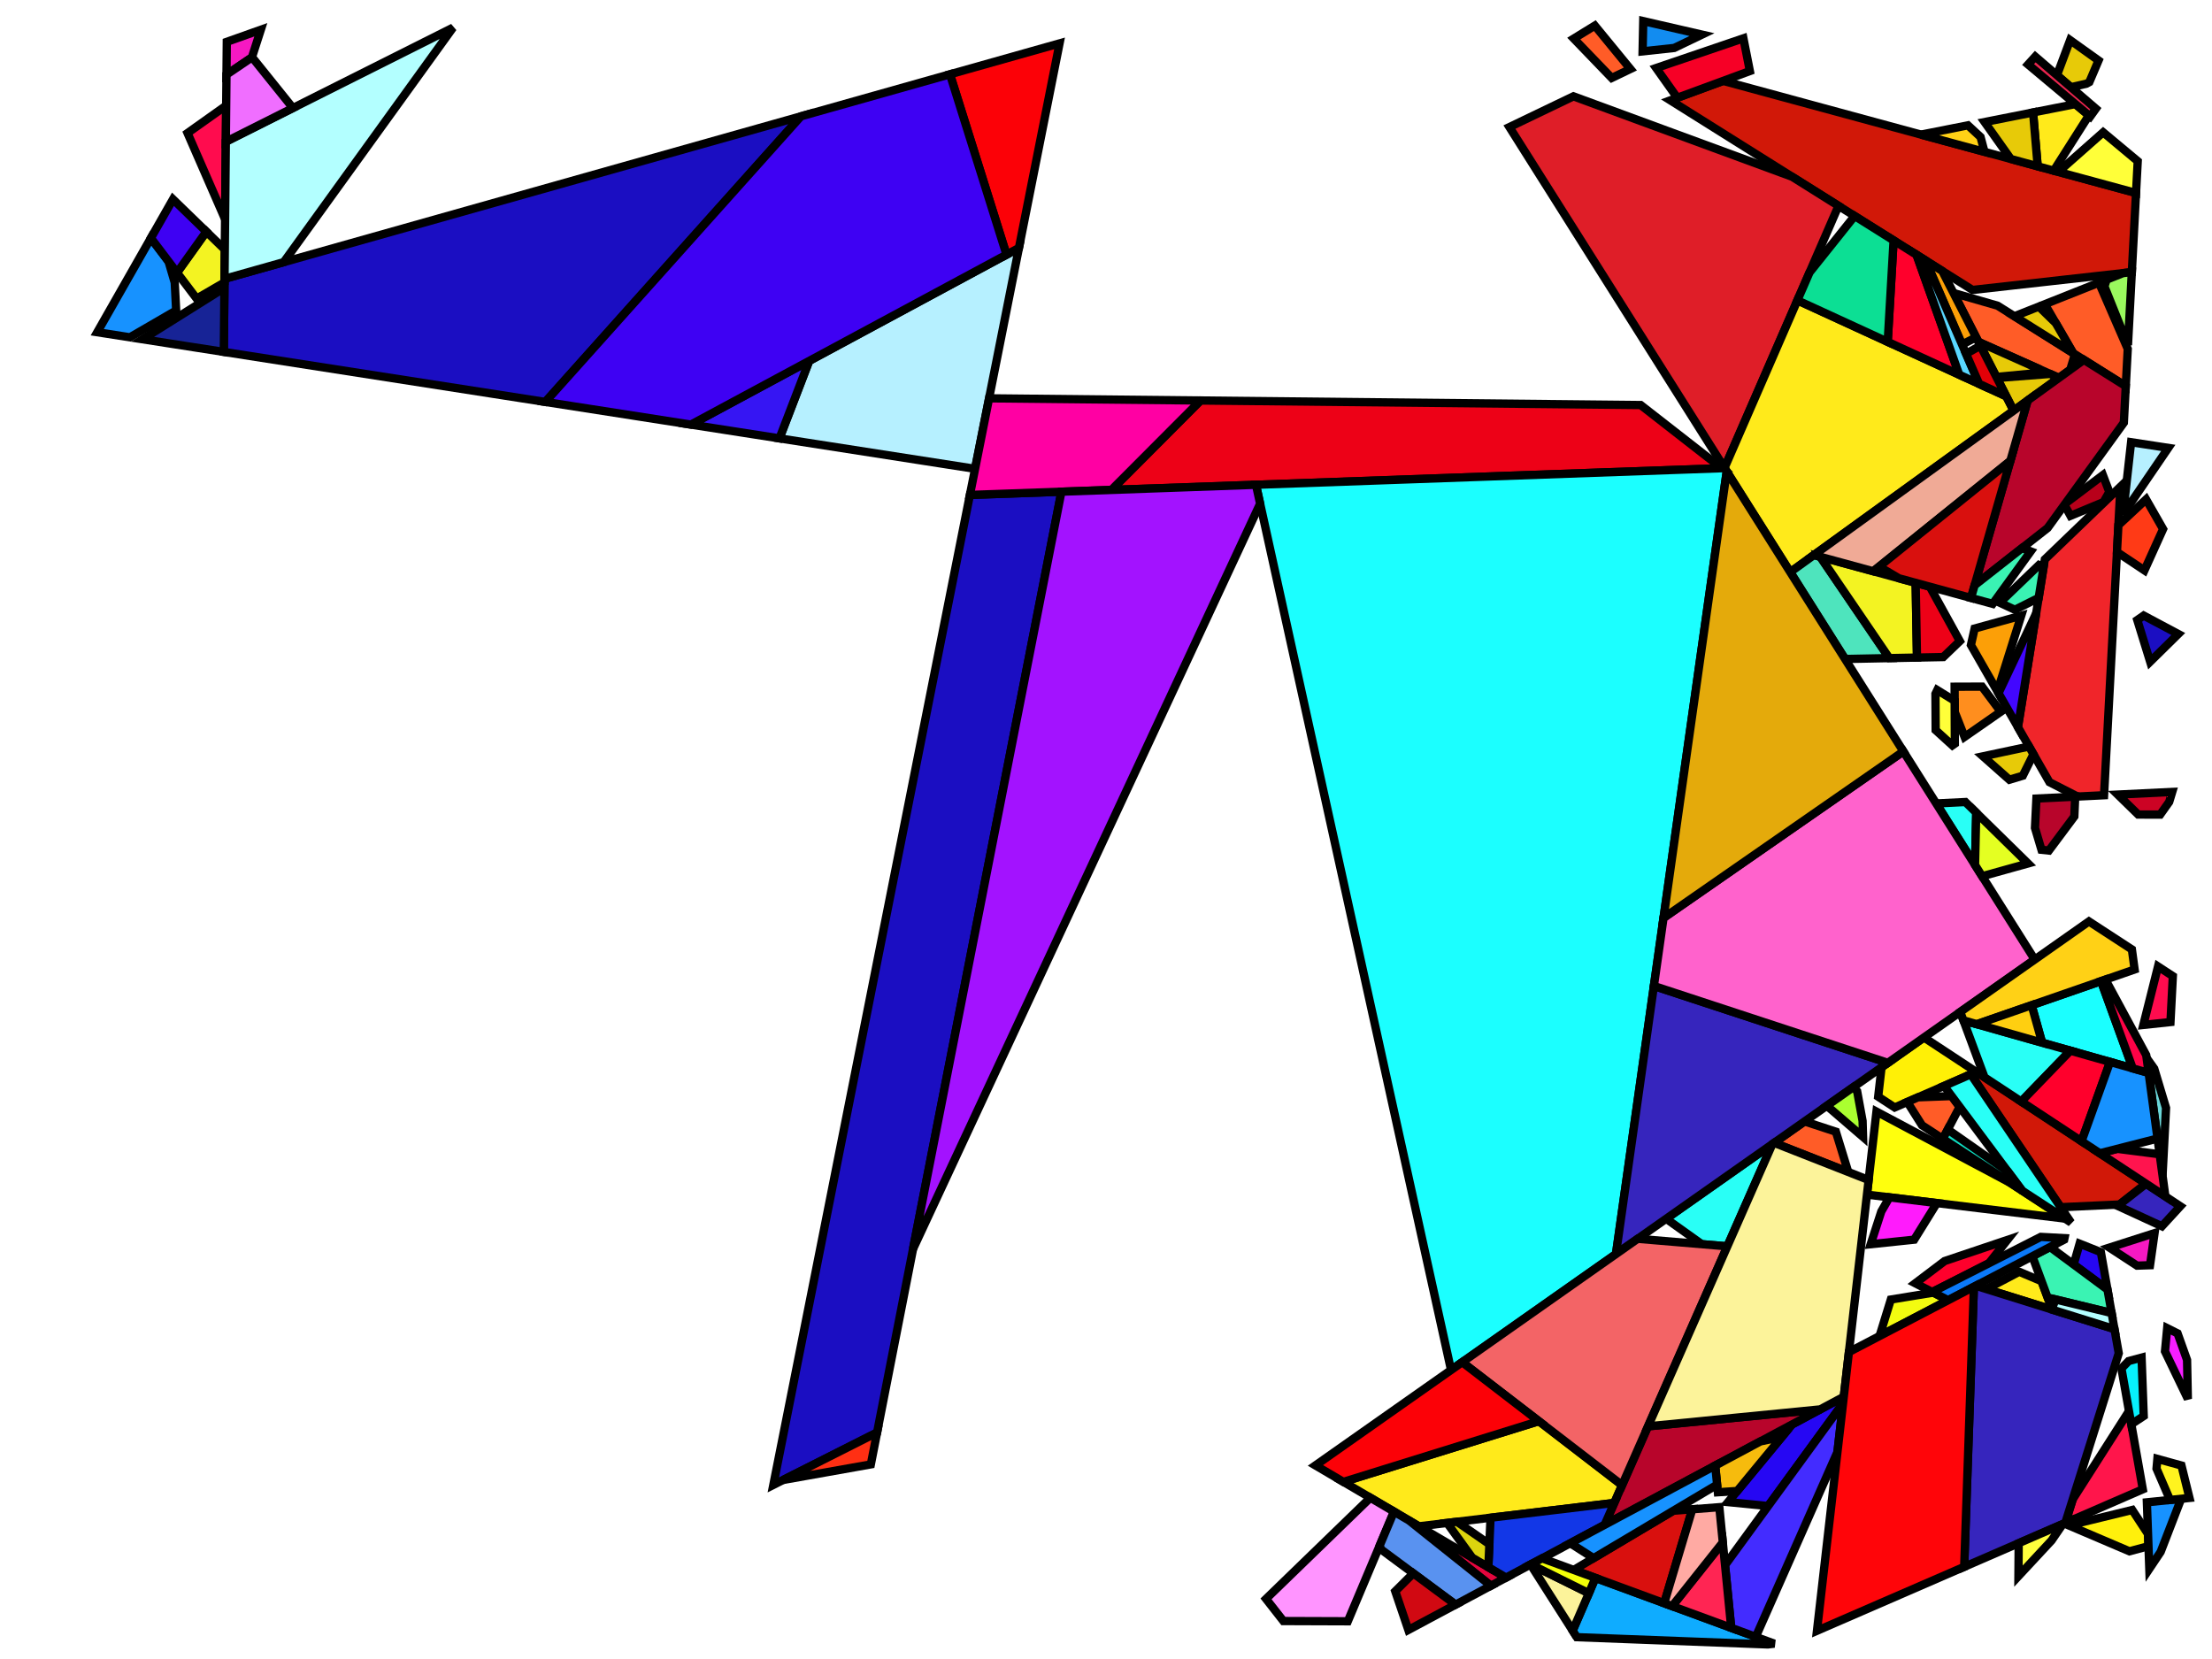 <?xml version="1.0" encoding="iso-8859-1" standalone="no"?>
<!DOCTYPE svg PUBLIC "-//W3C//DTD SVG 1.0//EN" "http://www.w3.org/TR/2001/REC-SVG-20010904/DTD/svg10.dtd">
<svg xmlns="http://www.w3.org/2000/svg" width="800" height="600">
<path style="fill:rgb(0, 0, 0);fill-opacity:0.0;fill-rule:evenodd;stroke:rgb(0, 0, 0);stroke-width:0.0;" d="M 0, 600 L 800, 600 L 800, 0 L 0, 0 z "/>
<path style="fill:rgb(255, 240, 6);fill-opacity:1.0;fill-rule:evenodd;stroke:rgb(0, 0, 0);stroke-width:3.0;" d="M 714.744, 387.673 L 685.243, 400.53 L 679.27, 396.631 L 680.489, 385.995 L 695.82, 375.213 z "/>
<path style="fill:rgb(209, 24, 8);fill-opacity:1.0;fill-rule:evenodd;stroke:rgb(0, 0, 0);stroke-width:3.0;" d="M 776.152, 428.104 L 766.564, 435.619 L 745.262, 436.6 L 712.769, 388.534 L 714.744, 387.673 z "/>
<path style="fill:rgb(209, 24, 8);fill-opacity:1.0;fill-rule:evenodd;stroke:rgb(0, 0, 0);stroke-width:3.0;" d="M 772.525, 69.8 L 771.006, 98.415 L 713.384, 104.869 L 604.1, 36.288 L 623.204, 29.255 z "/>
<path style="fill:rgb(255, 255, 13);fill-opacity:1.0;fill-rule:evenodd;stroke:rgb(0, 0, 0);stroke-width:3.0;" d="M 726.905, 427.723 L 746.825, 440.726 L 675.21, 432.046 L 678.651, 402.03 z "/>
<path style="fill:rgb(240, 37, 42);fill-opacity:1.0;fill-rule:evenodd;stroke:rgb(0, 0, 0);stroke-width:3.0;" d="M 760.963, 287.613 L 751.38, 288.081 L 741.218, 282.882 L 729.817, 262.98 L 739.537, 202.314 L 766.887, 176.016 z "/>
<path style="fill:rgb(223, 30, 40);fill-opacity:1.0;fill-rule:evenodd;stroke:rgb(0, 0, 0);stroke-width:3.0;" d="M 648.142, 63.927 L 664.919, 74.455 L 623.694, 169.242 L 545.903, 45.957 L 569.055, 34.84 z "/>
<path style="fill:rgb(255, 21, 75);fill-opacity:1.0;fill-rule:evenodd;stroke:rgb(0, 0, 0);stroke-width:3.0;" d="M 774.976, 538.623 L 746.937, 550.795 L 749.638, 542.224 L 769.975, 510.345 z "/>
<path style="fill:rgb(255, 142, 30);fill-opacity:1.0;fill-rule:evenodd;stroke:rgb(0, 0, 0);stroke-width:3.0;" d="M 723.609, 257.405 L 710.508, 266.511 L 706.949, 257.468 L 706.914, 248.359 L 716.818, 248.323 z "/>
<path style="fill:rgb(38, 7, 243);fill-opacity:1.0;fill-rule:evenodd;stroke:rgb(0, 0, 0);stroke-width:3.0;" d="M 759.808, 452.859 L 762.2, 466.388 L 749.962, 457.324 L 752.118, 449.792 z "/>
<path style="fill:rgb(38, 7, 243);fill-opacity:1.0;fill-rule:evenodd;stroke:rgb(0, 0, 0);stroke-width:3.0;" d="M 666.562, 507.495 L 639.456, 544.684 L 624.977, 543.252 L 648.173, 515.147 L 666.83, 505.156 z "/>
<path style="fill:rgb(27, 14, 194);fill-opacity:1.0;fill-rule:evenodd;stroke:rgb(0, 0, 0);stroke-width:3.0;" d="M 197.222, 145.369 L 80.946, 127.276 L 81.2, 100.847 L 289.692, 42.057 z "/>
<path style="fill:rgb(27, 14, 194);fill-opacity:1.0;fill-rule:evenodd;stroke:rgb(0, 0, 0);stroke-width:3.0;" d="M 317.206, 518.099 L 279.686, 537.035 L 350.775, 179.002 L 383.88, 177.826 z "/>
<path style="fill:rgb(27, 14, 194);fill-opacity:1.0;fill-rule:evenodd;stroke:rgb(0, 0, 0);stroke-width:3.0;" d="M 787.81, 229.295 L 777.632, 239.314 L 772.979, 224.241 L 775.29, 222.631 z "/>
<path style="fill:rgb(255, 234, 27);fill-opacity:1.0;fill-rule:evenodd;stroke:rgb(0, 0, 0);stroke-width:3.0;" d="M 730.314, 459.975 L 738.368, 463.368 L 742.164, 473.636 L 718.886, 466.366 L 718.876, 465.957 L 730.243, 459.973 z "/>
<path style="fill:rgb(255, 234, 27);fill-opacity:1.0;fill-rule:evenodd;stroke:rgb(0, 0, 0);stroke-width:3.0;" d="M 586.654, 537.132 L 583.828, 543.547 L 513.165, 552.01 L 485.862, 535.944 L 556.552, 513.983 z "/>
<path style="fill:rgb(255, 234, 27);fill-opacity:1.0;fill-rule:evenodd;stroke:rgb(0, 0, 0);stroke-width:3.0;" d="M 755.475, 41.733 L 742.768, 61.719 L 736.959, 60.142 L 735.295, 40.67 L 750.591, 37.646 z "/>
<path style="fill:rgb(255, 234, 27);fill-opacity:1.0;fill-rule:evenodd;stroke:rgb(0, 0, 0);stroke-width:3.0;" d="M 725.608, 143.344 L 728.25, 148.516 L 647.468, 206.92 L 623.694, 169.242 L 650.058, 108.625 z "/>
<path style="fill:rgb(228, 5, 61);fill-opacity:1.0;fill-rule:evenodd;stroke:rgb(0, 0, 0);stroke-width:3.0;" d="M 544.691, 570.562 L 539.188, 573.509 L 509.61, 549.918 z "/>
<path style="fill:rgb(154, 249, 94);fill-opacity:1.0;fill-rule:evenodd;stroke:rgb(0, 0, 0);stroke-width:3.0;" d="M 769.606, 124.801 L 761.097, 103.588 L 761.893, 101.131 L 767.832, 98.771 L 771.006, 98.415 z "/>
<path style="fill:rgb(78, 228, 189);fill-opacity:1.0;fill-rule:evenodd;stroke:rgb(0, 0, 0);stroke-width:3.0;" d="M 658.348, 201.382 L 683.298, 238.016 L 667.288, 238.331 L 647.468, 206.92 L 656.011, 200.744 z "/>
<path style="fill:rgb(184, 0, 26);fill-opacity:1.0;fill-rule:evenodd;stroke:rgb(0, 0, 0);stroke-width:3.0;" d="M 762.861, 177.924 L 760.77, 181.582 L 748.814, 186.553 L 746.624, 182.559 L 746.998, 182.042 L 760.536, 171.828 z "/>
<path style="fill:rgb(255, 92, 39);fill-opacity:1.0;fill-rule:evenodd;stroke:rgb(0, 0, 0);stroke-width:3.0;" d="M 663.966, 409.292 L 668.447, 423.865 L 641.633, 413.321 L 652.649, 405.573 z "/>
<path style="fill:rgb(255, 92, 39);fill-opacity:1.0;fill-rule:evenodd;stroke:rgb(0, 0, 0);stroke-width:3.0;" d="M 589.648, 24.952 L 582.9, 28.192 L 569.175, 13.949 L 576.787, 9.266 z "/>
<path style="fill:rgb(255, 92, 39);fill-opacity:1.0;fill-rule:evenodd;stroke:rgb(0, 0, 0);stroke-width:3.0;" d="M 722.447, 110.556 L 750.43, 128.117 L 748.731, 133.709 L 744.649, 136.66 L 715.553, 123.665 L 706.512, 105.969 z "/>
<path style="fill:rgb(255, 92, 39);fill-opacity:1.0;fill-rule:evenodd;stroke:rgb(0, 0, 0);stroke-width:3.0;" d="M 708.746, 400.308 L 702.642, 411.887 L 695.115, 406.974 L 689.794, 398.546 L 693.672, 396.856 L 705.838, 396.408 z "/>
<path style="fill:rgb(255, 92, 39);fill-opacity:1.0;fill-rule:evenodd;stroke:rgb(0, 0, 0);stroke-width:3.0;" d="M 769.532, 126.187 L 768.817, 139.656 L 749.793, 127.717 L 739.532, 110.017 L 759.116, 102.234 z "/>
<path style="fill:rgb(243, 243, 34);fill-opacity:1.0;fill-rule:evenodd;stroke:rgb(0, 0, 0);stroke-width:3.0;" d="M 81.302, 90.247 L 81.187, 102.145 L 71.119, 107.991 L 64.029, 98.615 L 74.63, 83.776 z "/>
<path style="fill:rgb(243, 243, 34);fill-opacity:1.0;fill-rule:evenodd;stroke:rgb(0, 0, 0);stroke-width:3.0;" d="M 692.824, 210.794 L 693.305, 237.819 L 683.298, 238.016 L 658.348, 201.382 z "/>
<path style="fill:rgb(237, 1, 23);fill-opacity:1.0;fill-rule:evenodd;stroke:rgb(0, 0, 0);stroke-width:3.0;" d="M 593.372, 146.488 L 622.677, 169.339 L 401.968, 177.183 L 434.199, 144.847 z "/>
<path style="fill:rgb(237, 1, 23);fill-opacity:1.0;fill-rule:evenodd;stroke:rgb(0, 0, 0);stroke-width:3.0;" d="M 697.952, 212.194 L 708.8, 231.867 L 702.803, 237.633 L 693.305, 237.819 L 692.824, 210.794 z "/>
<path style="fill:rgb(27, 255, 255);fill-opacity:1.0;fill-rule:evenodd;stroke:rgb(0, 0, 0);stroke-width:3.0;" d="M 771.332, 386.394 L 738.559, 377.101 L 734.763, 363.541 L 759.859, 354.838 z "/>
<path style="fill:rgb(27, 255, 255);fill-opacity:1.0;fill-rule:evenodd;stroke:rgb(0, 0, 0);stroke-width:3.0;" d="M 624.495, 170.511 L 584.431, 453.548 L 524.786, 495.493 L 454.237, 175.325 L 623.732, 169.302 z "/>
<path style="fill:rgb(243, 252, 16);fill-opacity:1.0;fill-rule:evenodd;stroke:rgb(0, 0, 0);stroke-width:3.0;" d="M 704.58, 470.237 L 679.77, 483.191 L 683.849, 470.003 L 699.232, 467.483 z "/>
<path style="fill:rgb(23, 35, 150);fill-opacity:1.0;fill-rule:evenodd;stroke:rgb(0, 0, 0);stroke-width:3.0;" d="M 80.946, 127.276 L 51.519, 122.697 L 81.168, 104.109 z "/>
<path style="fill:rgb(255, 255, 57);fill-opacity:1.0;fill-rule:evenodd;stroke:rgb(0, 0, 0);stroke-width:3.0;" d="M 773.137, 58.286 L 772.525, 69.8 L 744.433, 62.172 L 760.634, 47.853 z "/>
<path style="fill:rgb(255, 255, 57);fill-opacity:1.0;fill-rule:evenodd;stroke:rgb(0, 0, 0);stroke-width:3.0;" d="M 706.934, 253.468 L 706.994, 268.953 L 706.106, 269.57 L 700.062, 264.072 L 699.982, 250.942 L 700.635, 249.585 z "/>
<path style="fill:rgb(246, 25, 194);fill-opacity:1.0;fill-rule:evenodd;stroke:rgb(0, 0, 0);stroke-width:3.0;" d="M 91.105, 20.768 L 81.91, 26.993 L 82.025, 15.129 L 94.329, 10.757 z "/>
<path style="fill:rgb(246, 25, 194);fill-opacity:1.0;fill-rule:evenodd;stroke:rgb(0, 0, 0);stroke-width:3.0;" d="M 777.585, 457.579 L 772.891, 457.739 L 762.893, 451.214 L 779.228, 445.978 z "/>
<path style="fill:rgb(231, 202, 8);fill-opacity:1.0;fill-rule:evenodd;stroke:rgb(0, 0, 0);stroke-width:3.0;" d="M 758.97, 21.869 L 755.645, 29.687 L 754.618, 30.258 L 748.965, 31.542 L 743.927, 27.214 L 748.69, 14.517 z "/>
<path style="fill:rgb(231, 202, 8);fill-opacity:1.0;fill-rule:evenodd;stroke:rgb(0, 0, 0);stroke-width:3.0;" d="M 744.649, 136.66 L 728.25, 148.516 L 722.221, 136.715 L 741.449, 135.231 z "/>
<path style="fill:rgb(231, 202, 8);fill-opacity:1.0;fill-rule:evenodd;stroke:rgb(0, 0, 0);stroke-width:3.0;" d="M 735.43, 272.778 L 731.572, 280.543 L 726.729, 282 L 717.167, 273.535 L 733.833, 269.992 z "/>
<path style="fill:rgb(231, 202, 8);fill-opacity:1.0;fill-rule:evenodd;stroke:rgb(0, 0, 0);stroke-width:3.0;" d="M 736.959, 60.142 L 727.237, 57.502 L 717.758, 44.137 L 735.295, 40.67 z "/>
<path style="fill:rgb(231, 202, 8);fill-opacity:1.0;fill-rule:evenodd;stroke:rgb(0, 0, 0);stroke-width:3.0;" d="M 737.437, 133.439 L 739.102, 134.705 L 722.023, 136.328 L 715.553, 123.665 z "/>
<path style="fill:rgb(231, 202, 8);fill-opacity:1.0;fill-rule:evenodd;stroke:rgb(0, 0, 0);stroke-width:3.0;" d="M 743.483, 116.833 L 749.793, 127.717 L 728.544, 114.383 L 737.375, 110.874 z "/>
<path style="fill:rgb(41, 255, 246);fill-opacity:1.0;fill-rule:evenodd;stroke:rgb(0, 0, 0);stroke-width:3.0;" d="M 714.732, 293.905 L 714.301, 312.838 L 700.257, 290.58 L 710.816, 290.064 z "/>
<path style="fill:rgb(41, 255, 246);fill-opacity:1.0;fill-rule:evenodd;stroke:rgb(0, 0, 0);stroke-width:3.0;" d="M 748.777, 379.999 L 731.008, 398.381 L 717.739, 389.645 L 710.095, 369.03 z "/>
<path style="fill:rgb(41, 255, 246);fill-opacity:1.0;fill-rule:evenodd;stroke:rgb(0, 0, 0);stroke-width:3.0;" d="M 624.71, 450.755 L 615.479, 449.979 L 602.59, 440.777 L 641.01, 413.759 z "/>
<path style="fill:rgb(41, 255, 246);fill-opacity:1.0;fill-rule:evenodd;stroke:rgb(0, 0, 0);stroke-width:3.0;" d="M 749.02, 442.158 L 731.348, 430.623 L 703.107, 392.745 L 712.769, 388.534 z "/>
<path style="fill:rgb(18, 140, 240);fill-opacity:1.0;fill-rule:evenodd;stroke:rgb(0, 0, 0);stroke-width:3.0;" d="M 615.544, 12.517 L 605.502, 17.339 L 594.069, 18.577 L 594.302, 7.631 z "/>
<path style="fill:rgb(255, 148, 255);fill-opacity:1.0;fill-rule:evenodd;stroke:rgb(0, 0, 0);stroke-width:3.0;" d="M 504.152, 546.707 L 487.456, 586.355 L 464.156, 586.272 L 457.88, 578.252 L 495.611, 541.681 z "/>
<path style="fill:rgb(54, 37, 189);fill-opacity:1.0;fill-rule:evenodd;stroke:rgb(0, 0, 0);stroke-width:3.0;" d="M 788.531, 436.255 L 781.887, 443.491 L 765.908, 436.134 L 776.152, 428.104 z "/>
<path style="fill:rgb(54, 37, 189);fill-opacity:1.0;fill-rule:evenodd;stroke:rgb(0, 0, 0);stroke-width:3.0;" d="M 764.729, 480.683 L 766.274, 489.419 L 746.937, 550.795 L 710.38, 566.665 L 713.887, 465.377 L 714.573, 465.019 z "/>
<path style="fill:rgb(54, 37, 189);fill-opacity:1.0;fill-rule:evenodd;stroke:rgb(0, 0, 0);stroke-width:3.0;" d="M 682.768, 384.392 L 584.431, 453.548 L 598.155, 356.594 z "/>
<path style="fill:rgb(184, 5, 43);fill-opacity:1.0;fill-rule:evenodd;stroke:rgb(0, 0, 0);stroke-width:3.0;" d="M 768.817, 139.656 L 768.116, 152.869 L 740.534, 190.973 L 714.15, 211.667 L 733.331, 144.843 L 753.661, 130.145 z "/>
<path style="fill:rgb(184, 5, 43);fill-opacity:1.0;fill-rule:evenodd;stroke:rgb(0, 0, 0);stroke-width:3.0;" d="M 580.336, 551.474 L 596.028, 515.857 L 658.303, 509.722 z "/>
<path style="fill:rgb(184, 5, 43);fill-opacity:1.0;fill-rule:evenodd;stroke:rgb(0, 0, 0);stroke-width:3.0;" d="M 750.215, 295.276 L 741.012, 307.612 L 738.328, 307.335 L 735.978, 299.428 L 736.499, 288.809 L 750.516, 288.124 z "/>
<path style="fill:rgb(255, 98, 204);fill-opacity:1.0;fill-rule:evenodd;stroke:rgb(0, 0, 0);stroke-width:3.0;" d="M 735.882, 347.04 L 682.768, 384.392 L 598.155, 356.594 L 601.64, 331.975 L 688.381, 271.759 z "/>
<path style="fill:rgb(228, 170, 11);fill-opacity:1.0;fill-rule:evenodd;stroke:rgb(0, 0, 0);stroke-width:3.0;" d="M 688.381, 271.759 L 601.64, 331.975 L 624.495, 170.511 z "/>
<path style="fill:rgb(246, 0, 38);fill-opacity:1.0;fill-rule:evenodd;stroke:rgb(0, 0, 0);stroke-width:3.0;" d="M 632.861, 25.699 L 606.613, 35.363 L 598.973, 24.597 L 630.53, 13.858 z "/>
<path style="fill:rgb(204, 3, 36);fill-opacity:1.0;fill-rule:evenodd;stroke:rgb(0, 0, 0);stroke-width:3.0;" d="M 784.522, 290.018 L 781.26, 294.61 L 773.299, 294.59 L 765.903, 287.371 L 785.615, 286.408 z "/>
<path style="fill:rgb(18, 55, 231);fill-opacity:1.0;fill-rule:evenodd;stroke:rgb(0, 0, 0);stroke-width:3.0;" d="M 580.336, 551.474 L 544.691, 570.562 L 538.284, 566.792 L 539.073, 548.907 L 583.828, 543.547 z "/>
<path style="fill:rgb(255, 12, 78);fill-opacity:1.0;fill-rule:evenodd;stroke:rgb(0, 0, 0);stroke-width:3.0;" d="M 785.84, 353.033 L 784.983, 369.638 L 775.168, 370.68 L 780.483, 349.54 z "/>
<path style="fill:rgb(255, 12, 78);fill-opacity:1.0;fill-rule:evenodd;stroke:rgb(0, 0, 0);stroke-width:3.0;" d="M 81.407, 79.283 L 67.819, 48.117 L 81.803, 38.185 z "/>
<path style="fill:rgb(15, 172, 255);fill-opacity:1.0;fill-rule:evenodd;stroke:rgb(0, 0, 0);stroke-width:3.0;" d="M 641.696, 594.452 L 639.355, 594.734 L 570.293, 592.107 L 568.782, 589.736 L 577.016, 570.678 z "/>
<path style="fill:rgb(170, 255, 48);fill-opacity:1.0;fill-rule:evenodd;stroke:rgb(0, 0, 0);stroke-width:3.0;" d="M 671.661, 394.662 L 673.629, 405.394 L 673.802, 411.198 L 660.691, 399.918 L 670.264, 393.186 z "/>
<path style="fill:rgb(246, 187, 13);fill-opacity:1.0;fill-rule:evenodd;stroke:rgb(0, 0, 0);stroke-width:3.0;" d="M 628.293, 539.234 L 621.289, 539.695 L 620.339, 530.052 L 636.674, 521.305 L 644.436, 519.675 z "/>
<path style="fill:rgb(255, 209, 22);fill-opacity:1.0;fill-rule:evenodd;stroke:rgb(0, 0, 0);stroke-width:3.0;" d="M 716.301, 49.56 L 717.722, 54.919 L 694.759, 48.684 L 711.733, 45.328 z "/>
<path style="fill:rgb(255, 209, 22);fill-opacity:1.0;fill-rule:evenodd;stroke:rgb(0, 0, 0);stroke-width:3.0;" d="M 771.028, 343.376 L 772.01, 350.623 L 714.959, 370.409 L 710.095, 369.03 L 708.961, 365.972 L 755.493, 333.249 z "/>
<path style="fill:rgb(255, 58, 22);fill-opacity:1.0;fill-rule:evenodd;stroke:rgb(0, 0, 0);stroke-width:3.0;" d="M 782.307, 191.346 L 775.567, 206.273 L 765.632, 199.654 L 766.149, 189.921 L 776.161, 180.6 z "/>
<path style="fill:rgb(255, 27, 252);fill-opacity:1.0;fill-rule:evenodd;stroke:rgb(0, 0, 0);stroke-width:3.0;" d="M 700.492, 435.11 L 692.287, 448.342 L 676.56, 449.989 L 680.405, 438.131 L 683.338, 433.031 z "/>
<path style="fill:rgb(240, 170, 150);fill-opacity:1.0;fill-rule:evenodd;stroke:rgb(0, 0, 0);stroke-width:3.0;" d="M 727.059, 166.694 L 677.5, 206.61 L 656.011, 200.744 L 733.331, 144.843 z "/>
<path style="fill:rgb(217, 16, 14);fill-opacity:1.0;fill-rule:evenodd;stroke:rgb(0, 0, 0);stroke-width:3.0;" d="M 601.88, 579.817 L 569.161, 567.791 L 605.157, 546.388 L 612.038, 545.853 z "/>
<path style="fill:rgb(217, 16, 14);fill-opacity:1.0;fill-rule:evenodd;stroke:rgb(0, 0, 0);stroke-width:3.0;" d="M 712.832, 216.256 L 686.753, 209.136 L 679.608, 204.912 L 727.059, 166.694 z "/>
<path style="fill:rgb(89, 146, 240);fill-opacity:1.0;fill-rule:evenodd;stroke:rgb(0, 0, 0);stroke-width:3.0;" d="M 509.61, 549.918 L 539.188, 573.509 L 526.428, 580.342 L 499.488, 560.38 L 499, 558.942 L 504.152, 546.707 z "/>
<path style="fill:rgb(67, 44, 255);fill-opacity:1.0;fill-rule:evenodd;stroke:rgb(0, 0, 0);stroke-width:3.0;" d="M 664.541, 525.132 L 634.999, 591.99 L 626.12, 588.727 L 623.885, 566.045 L 666.562, 507.495 z "/>
<path style="fill:rgb(66, 7, 255);fill-opacity:1.0;fill-rule:evenodd;stroke:rgb(0, 0, 0);stroke-width:3.0;" d="M 729.817, 262.98 L 722.784, 250.703 L 736.411, 221.826 z "/>
<path style="fill:rgb(58, 243, 179);fill-opacity:1.0;fill-rule:evenodd;stroke:rgb(0, 0, 0);stroke-width:3.0;" d="M 734.426, 199.41 L 720.681, 218.399 L 712.832, 216.256 L 714.15, 211.667 L 731.285, 198.227 z "/>
<path style="fill:rgb(58, 243, 179);fill-opacity:1.0;fill-rule:evenodd;stroke:rgb(0, 0, 0);stroke-width:3.0;" d="M 739.119, 204.922 L 737.308, 216.226 L 728.718, 220.536 L 723.244, 217.979 L 737.449, 204.321 z "/>
<path style="fill:rgb(58, 243, 179);fill-opacity:1.0;fill-rule:evenodd;stroke:rgb(0, 0, 0);stroke-width:3.0;" d="M 762.2, 466.388 L 763.702, 474.879 L 740.55, 469.272 L 735.03, 454.338 L 741.423, 451.001 z "/>
<path style="fill:rgb(255, 240, 12);fill-opacity:1.0;fill-rule:evenodd;stroke:rgb(0, 0, 0);stroke-width:3.0;" d="M 776.867, 554.806 L 777.027, 559.204 L 770.136, 561.042 L 748.223, 551.696 L 771.156, 546.099 z "/>
<path style="fill:rgb(243, 100, 102);fill-opacity:1.0;fill-rule:evenodd;stroke:rgb(0, 0, 0);stroke-width:3.0;" d="M 624.71, 450.755 L 586.654, 537.132 L 528.82, 492.656 L 592.28, 448.028 z "/>
<path style="fill:rgb(107, 215, 217);fill-opacity:1.0;fill-rule:evenodd;stroke:rgb(0, 0, 0);stroke-width:3.0;" d="M 779.117, 386.513 L 783.379, 400.702 L 782.115, 425.171 L 776.346, 382.609 z "/>
<path style="fill:rgb(255, 0, 44);fill-opacity:1.0;fill-rule:evenodd;stroke:rgb(0, 0, 0);stroke-width:3.0;" d="M 693.146, 92.169 L 708.59, 135.523 L 682.714, 123.632 L 684.842, 86.957 z "/>
<path style="fill:rgb(255, 0, 44);fill-opacity:1.0;fill-rule:evenodd;stroke:rgb(0, 0, 0);stroke-width:3.0;" d="M 763.123, 384.067 L 752.83, 412.749 L 731.008, 398.381 L 748.777, 379.999 z "/>
<path style="fill:rgb(255, 0, 44);fill-opacity:1.0;fill-rule:evenodd;stroke:rgb(0, 0, 0);stroke-width:3.0;" d="M 719.314, 456.873 L 698.836, 467.28 L 692.685, 464.113 L 703.312, 456.075 L 725.972, 448.452 z "/>
<path style="fill:rgb(252, 159, 7);fill-opacity:1.0;fill-rule:evenodd;stroke:rgb(0, 0, 0);stroke-width:3.0;" d="M 722.391, 250.018 L 712.812, 233.295 L 714.151, 227.315 L 731, 222.673 z "/>
<path style="fill:rgb(252, 159, 7);fill-opacity:1.0;fill-rule:evenodd;stroke:rgb(0, 0, 0);stroke-width:3.0;" d="M 702.441, 98.002 L 714.694, 121.984 L 709.609, 124.617 L 696.414, 94.219 z "/>
<path style="fill:rgb(182, 240, 255);fill-opacity:1.0;fill-rule:evenodd;stroke:rgb(0, 0, 0);stroke-width:3.0;" d="M 352.651, 169.554 L 281.905, 158.546 L 292.668, 130.519 L 368.512, 89.677 z "/>
<path style="fill:rgb(182, 240, 255);fill-opacity:1.0;fill-rule:evenodd;stroke:rgb(0, 0, 0);stroke-width:3.0;" d="M 784.192, 161.988 L 767.825, 185.986 L 770.744, 159.929 z "/>
<path style="fill:rgb(255, 255, 61);fill-opacity:1.0;fill-rule:evenodd;stroke:rgb(0, 0, 0);stroke-width:3.0;" d="M 741.972, 557.136 L 729.995, 570.026 L 730.086, 558.11 L 746.057, 551.177 z "/>
<path style="fill:rgb(12, 223, 148);fill-opacity:1.0;fill-rule:evenodd;stroke:rgb(0, 0, 0);stroke-width:3.0;" d="M 684.842, 86.957 L 682.714, 123.632 L 650.058, 108.625 L 654.459, 98.506 L 670.745, 78.111 z "/>
<path style="fill:rgb(252, 1, 7);fill-opacity:1.0;fill-rule:evenodd;stroke:rgb(0, 0, 0);stroke-width:3.0;" d="M 368.512, 89.677 L 364.016, 92.098 L 343.569, 26.865 L 383.202, 15.689 z "/>
<path style="fill:rgb(252, 1, 7);fill-opacity:1.0;fill-rule:evenodd;stroke:rgb(0, 0, 0);stroke-width:3.0;" d="M 556.552, 513.983 L 485.862, 535.944 L 475.738, 529.986 L 528.82, 492.656 z "/>
<path style="fill:rgb(255, 20, 78);fill-opacity:1.0;fill-rule:evenodd;stroke:rgb(0, 0, 0);stroke-width:3.0;" d="M 781.07, 417.455 L 783.136, 432.702 L 759.429, 417.094 L 765.738, 415.486 z "/>
<path style="fill:rgb(252, 243, 154);fill-opacity:1.0;fill-rule:evenodd;stroke:rgb(0, 0, 0);stroke-width:3.0;" d="M 675.816, 426.763 L 666.83, 505.156 L 658.303, 509.722 L 596.028, 515.857 L 641.01, 413.759 L 641.633, 413.321 z "/>
<path style="fill:rgb(252, 243, 154);fill-opacity:1.0;fill-rule:evenodd;stroke:rgb(0, 0, 0);stroke-width:3.0;" d="M 574.626, 576.21 L 568.782, 589.736 L 553.542, 565.822 L 553.603, 565.789 z "/>
<path style="fill:rgb(243, 255, 8);fill-opacity:1.0;fill-rule:evenodd;stroke:rgb(0, 0, 0);stroke-width:3.0;" d="M 577.016, 570.678 L 574.626, 576.21 L 553.603, 565.789 L 557.719, 563.586 z "/>
<path style="fill:rgb(179, 255, 255);fill-opacity:1.0;fill-rule:evenodd;stroke:rgb(0, 0, 0);stroke-width:3.0;" d="M 102.612, 94.81 L 81.2, 100.847 L 81.677, 51.239 L 163.833, 10.003 z "/>
<path style="fill:rgb(179, 255, 255);fill-opacity:1.0;fill-rule:evenodd;stroke:rgb(0, 0, 0);stroke-width:3.0;" d="M 763.702, 474.879 L 764.729, 480.683 L 742.164, 473.636 L 742.053, 473.337 L 743.444, 469.973 z "/>
<path style="fill:rgb(240, 110, 255);fill-opacity:1.0;fill-rule:evenodd;stroke:rgb(0, 0, 0);stroke-width:3.0;" d="M 105.934, 39.064 L 81.677, 51.239 L 81.91, 26.993 L 91.183, 20.715 z "/>
<path style="fill:rgb(7, 240, 252);fill-opacity:1.0;fill-rule:evenodd;stroke:rgb(0, 0, 0);stroke-width:3.0;" d="M 775.308, 512.122 L 770.814, 515.09 L 767.246, 494.916 L 769.853, 492.237 L 774.537, 490.999 z "/>
<path style="fill:rgb(89, 215, 255);fill-opacity:1.0;fill-rule:evenodd;stroke:rgb(0, 0, 0);stroke-width:3.0;" d="M 696.414, 94.219 L 715.778, 138.827 L 708.59, 135.523 L 693.146, 92.169 z "/>
<path style="fill:rgb(54, 21, 243);fill-opacity:1.0;fill-rule:evenodd;stroke:rgb(0, 0, 0);stroke-width:3.0;" d="M 281.905, 158.546 L 249.878, 153.562 L 292.668, 130.519 z "/>
<path style="fill:rgb(255, 0, 163);fill-opacity:1.0;fill-rule:evenodd;stroke:rgb(0, 0, 0);stroke-width:3.0;" d="M 434.199, 144.847 L 401.968, 177.183 L 350.775, 179.002 L 357.714, 144.059 z "/>
<path style="fill:rgb(246, 30, 255);fill-opacity:1.0;fill-rule:evenodd;stroke:rgb(0, 0, 0);stroke-width:3.0;" d="M 787.552, 482.239 L 790.982, 491.85 L 791.268, 505.935 L 782.999, 488.743 L 783.792, 480.35 z "/>
<path style="fill:rgb(209, 9, 18);fill-opacity:1.0;fill-rule:evenodd;stroke:rgb(0, 0, 0);stroke-width:3.0;" d="M 526.428, 580.342 L 509.351, 589.487 L 504.612, 575.501 L 511.136, 569.011 z "/>
<path style="fill:rgb(255, 207, 16);fill-opacity:1.0;fill-rule:evenodd;stroke:rgb(0, 0, 0);stroke-width:3.0;" d="M 738.559, 377.101 L 714.959, 370.409 L 734.763, 363.541 z "/>
<path style="fill:rgb(226, 0, 7);fill-opacity:1.0;fill-rule:evenodd;stroke:rgb(0, 0, 0);stroke-width:3.0;" d="M 725.608, 143.344 L 715.778, 138.827 L 711.048, 127.932 L 716.248, 125.026 z "/>
<path style="fill:rgb(23, 146, 255);fill-opacity:1.0;fill-rule:evenodd;stroke:rgb(0, 0, 0);stroke-width:3.0;" d="M 781.437, 561.244 L 777.326, 567.392 L 776.448, 543.333 L 788.85, 542.056 z "/>
<path style="fill:rgb(23, 146, 255);fill-opacity:1.0;fill-rule:evenodd;stroke:rgb(0, 0, 0);stroke-width:3.0;" d="M 777.08, 388.024 L 780.3, 411.776 L 759.429, 417.094 L 752.83, 412.749 L 763.123, 384.067 z "/>
<path style="fill:rgb(23, 146, 255);fill-opacity:1.0;fill-rule:evenodd;stroke:rgb(0, 0, 0);stroke-width:3.0;" d="M 621.019, 536.956 L 576.338, 563.524 L 567.907, 558.13 L 620.339, 530.052 z "/>
<path style="fill:rgb(23, 146, 255);fill-opacity:1.0;fill-rule:evenodd;stroke:rgb(0, 0, 0);stroke-width:3.0;" d="M 60.966, 94.565 L 63.191, 102.187 L 63.715, 112.29 L 47.001, 121.994 L 35.171, 120.153 L 54.565, 86.101 z "/>
<path style="fill:rgb(228, 255, 34);fill-opacity:1.0;fill-rule:evenodd;stroke:rgb(0, 0, 0);stroke-width:3.0;" d="M 733.469, 312.284 L 716.868, 316.906 L 714.301, 312.838 L 714.732, 293.905 z "/>
<path style="fill:rgb(255, 243, 31);fill-opacity:1.0;fill-rule:evenodd;stroke:rgb(0, 0, 0);stroke-width:3.0;" d="M 788.955, 530.029 L 791.853, 541.747 L 784.824, 542.471 L 779.938, 531.145 L 780.249, 527.628 z "/>
<path style="fill:rgb(11, 121, 249);fill-opacity:1.0;fill-rule:evenodd;stroke:rgb(0, 0, 0);stroke-width:3.0;" d="M 746.649, 447.802 L 746.539, 448.329 L 704.58, 470.237 L 698.836, 467.28 L 738.081, 447.336 z "/>
<path style="fill:rgb(255, 5, 9);fill-opacity:1.0;fill-rule:evenodd;stroke:rgb(0, 0, 0);stroke-width:3.0;" d="M 710.38, 566.665 L 657.13, 589.781 L 668.685, 488.978 L 713.887, 465.377 z "/>
<path style="fill:rgb(14, 223, 194);fill-opacity:1.0;fill-rule:evenodd;stroke:rgb(0, 0, 0);stroke-width:3.0;" d="M 726.222, 423.748 L 731.348, 430.623 L 702.642, 411.887 L 704.432, 408.491 z "/>
<path style="fill:rgb(237, 37, 79);fill-opacity:1.0;fill-rule:evenodd;stroke:rgb(0, 0, 0);stroke-width:3.0;" d="M 757.997, 39.3 L 755.959, 42.138 L 733.478, 23.325 L 736.076, 20.47 z "/>
<path style="fill:rgb(255, 37, 83);fill-opacity:1.0;fill-rule:evenodd;stroke:rgb(0, 0, 0);stroke-width:3.0;" d="M 626.12, 588.727 L 604.754, 580.874 L 623.075, 557.824 z "/>
<path style="fill:rgb(255, 170, 163);fill-opacity:1.0;fill-rule:evenodd;stroke:rgb(0, 0, 0);stroke-width:3.0;" d="M 623.075, 557.824 L 604.754, 580.874 L 601.88, 579.817 L 612.038, 545.853 L 621.821, 545.094 z "/>
<path style="fill:rgb(255, 47, 19);fill-opacity:1.0;fill-rule:evenodd;stroke:rgb(0, 0, 0);stroke-width:3.0;" d="M 314.951, 529.61 L 283.224, 535.249 L 317.206, 518.099 z "/>
<path style="fill:rgb(62, 1, 243);fill-opacity:1.0;fill-rule:evenodd;stroke:rgb(0, 0, 0);stroke-width:3.0;" d="M 74.63, 83.776 L 64.029, 98.615 L 54.565, 86.101 L 62.558, 72.066 z "/>
<path style="fill:rgb(62, 1, 243);fill-opacity:1.0;fill-rule:evenodd;stroke:rgb(0, 0, 0);stroke-width:3.0;" d="M 364.016, 92.098 L 249.878, 153.562 L 197.222, 145.369 L 289.692, 42.057 L 343.569, 26.865 z "/>
<path style="fill:rgb(220, 212, 14);fill-opacity:1.0;fill-rule:evenodd;stroke:rgb(0, 0, 0);stroke-width:3.0;" d="M 538.651, 558.482 L 538.284, 566.792 L 532.443, 563.354 L 523.358, 550.789 L 526.927, 550.362 z "/>
<path style="fill:rgb(163, 18, 255);fill-opacity:1.0;fill-rule:evenodd;stroke:rgb(0, 0, 0);stroke-width:3.0;" d="M 455.744, 182.167 L 330.221, 451.68 L 383.88, 177.826 L 454.237, 175.325 z "/>
<path style="fill:rgb(255, 2, 70);fill-opacity:1.0;fill-rule:evenodd;stroke:rgb(0, 0, 0);stroke-width:3.0;" d="M 776.208, 381.592 L 777.08, 388.024 L 771.332, 386.394 L 759.859, 354.838 L 761.459, 354.283 z "/>
</svg>
